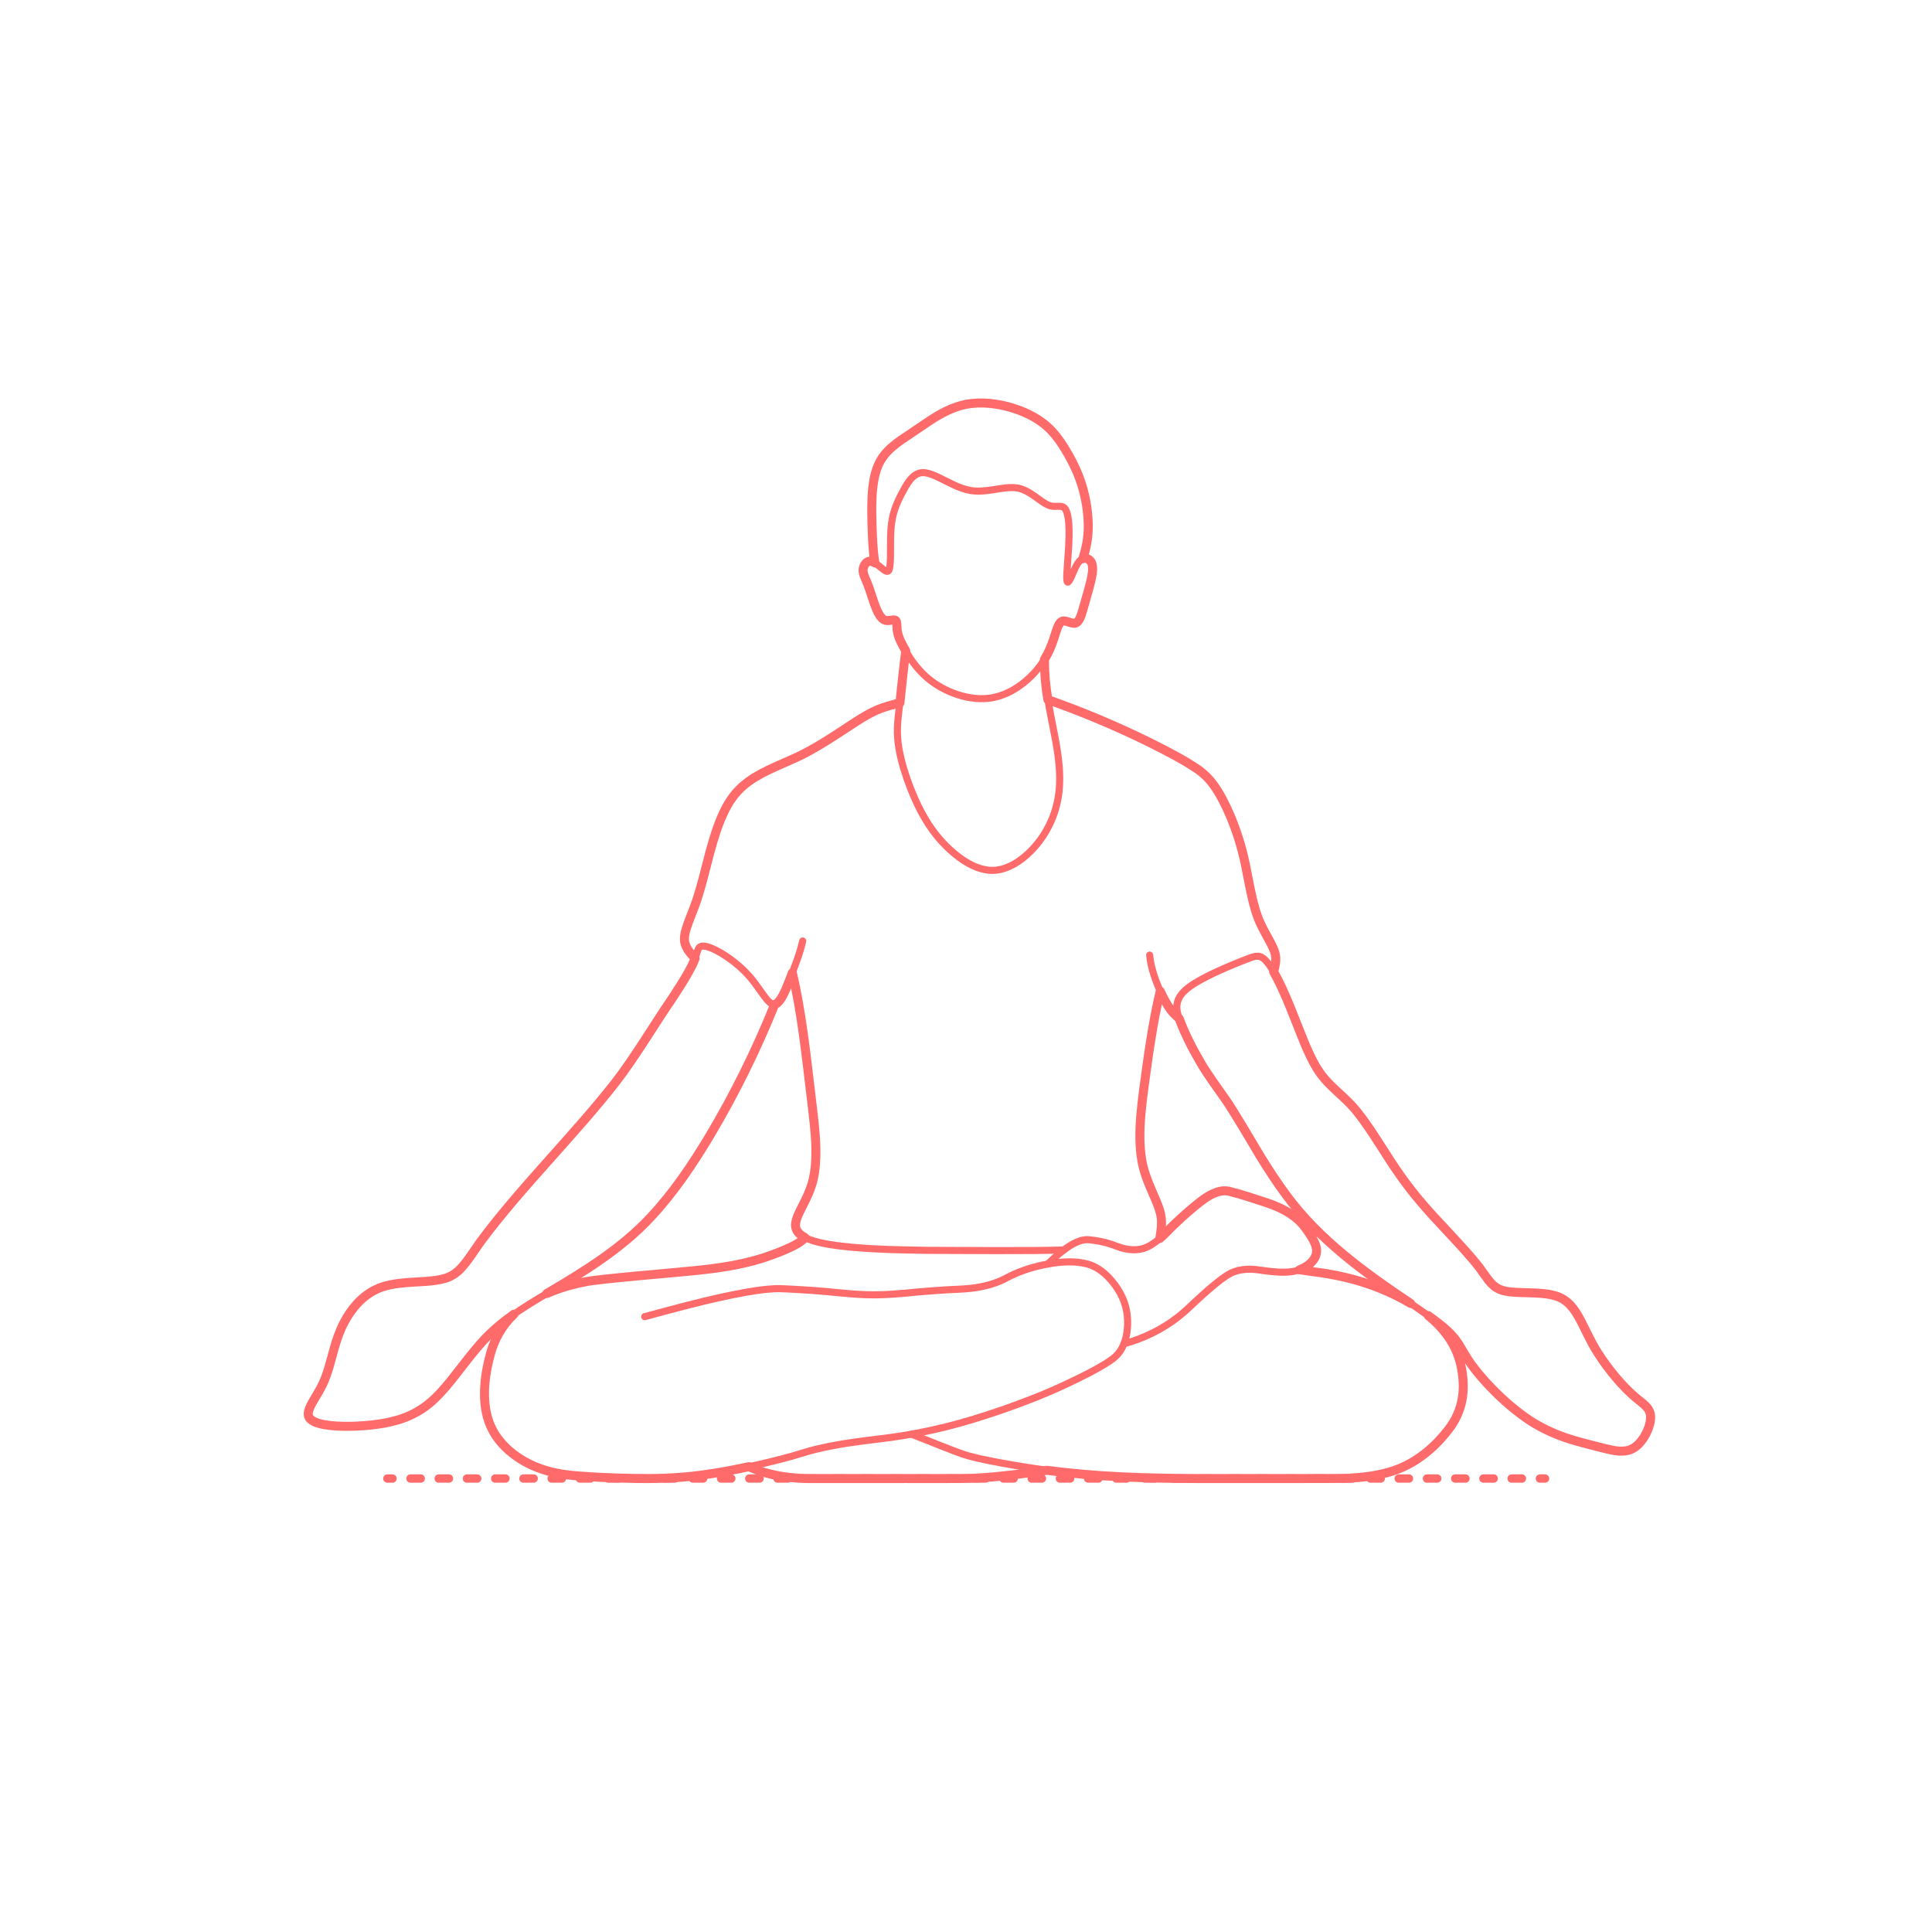 <?xml version="1.0" encoding="utf-8"?>
<!-- Generator: Adobe Illustrator 24.2.0, SVG Export Plug-In . SVG Version: 6.00 Build 0)  -->
<!DOCTYPE svg PUBLIC "-//W3C//DTD SVG 1.1//EN" "http://www.w3.org/Graphics/SVG/1.1/DTD/svg11.dtd">
<svg version="1.1" xmlns:x="http://ns.adobe.com/Extensibility/1.0/" xmlns:i="http://ns.adobe.com/AdobeIllustrator/10.0/" xmlns:graph="http://ns.adobe.com/Graphs/1.0/"
	 xmlns="http://www.w3.org/2000/svg" xmlns:xlink="http://www.w3.org/1999/xlink" x="0px" y="0px" width="750px" height="750px"
	 viewBox="0 0 750 750" enable-background="new 0 0 750 750" xml:space="preserve">
<g id="FILL-BACKGROUND">
	<rect fill="#FFFFFF" width="750" height="750"/>
</g>
<g id="N-TEXT">
</g>
<g id="AG-DIAGRAM">
	<g id="POLYLINE_911_">
		<g>
			<g>
				
					<line fill="none" stroke="#FF6B6B" stroke-width="3.25" stroke-linecap="round" stroke-linejoin="round" x1="150.369" y1="573.965" x2="152.369" y2="573.965"/>
				
					<line fill="none" stroke="#FF6B6B" stroke-width="3.25" stroke-linecap="round" stroke-linejoin="round" stroke-dasharray="3.986,6.975" x1="159.344" y1="573.965" x2="594.301" y2="573.965"/>
				
					<line fill="none" stroke="#FF6B6B" stroke-width="3.25" stroke-linecap="round" stroke-linejoin="round" x1="597.789" y1="573.965" x2="599.789" y2="573.965"/>
			</g>
		</g>
	</g>
</g>
<g id="AG-PEOPLE">
	<g id="POLYLINE_1092_">
		
			<path fill="none" stroke="#FF6B6B" stroke-width="2.75" stroke-linecap="round" stroke-linejoin="round" stroke-miterlimit="10" d="
			M290.731,569.358c4.182,1.925,8.698,3.155,13.244,3.846c2.644,0.402,5.388,0.634,8.06,0.72c0.429,0.013,1.275,0.032,1.702,0.036
			c0,0,0.862,0.005,0.862,0.005h30.532c4.624-0.057,30.495,0.167,34.621-0.2c8.734-0.511,18.03-1.734,26.695-2.996"/>
	</g>
	<g id="POLYLINE_1090_">
		
			<path fill="none" stroke="#FF6B6B" stroke-width="2.75" stroke-linecap="round" stroke-linejoin="round" stroke-miterlimit="10" d="
			M436.325,521.659c7.653-2.086,14.96-5.628,21.19-10.556c2.187-1.695,4.643-4.059,6.671-5.976c3.043-2.8,6.378-5.831,9.668-8.317
			c1.291-0.958,2.625-1.927,4.076-2.63c1.143-0.546,2.371-0.924,3.615-1.155c1.67-0.311,3.392-0.365,5.085-0.26
			c1.507,0.083,3.09,0.371,4.586,0.574c3.412,0.435,6.926,0.776,10.35,0.303c2.318-0.322,4.753-1.24,6.535-2.717
			c1.814-1.441,3.167-3.505,2.99-5.795c-0.085-1.085-0.428-1.963-0.856-2.921c-0.627-1.352-1.433-2.641-2.272-3.87
			c-0.89-1.266-1.82-2.595-2.894-3.712c-1.147-1.208-2.45-2.278-3.828-3.213c-2.852-1.932-6.059-3.344-9.315-4.444
			c-4.433-1.451-9.673-3.226-14.17-4.366c-1.825-0.55-3.637-0.391-5.373,0.201c-1.891,0.636-3.634,1.673-5.257,2.821
			c-5.026,3.784-9.855,8.167-14.258,12.659c-1.823,1.872-3.797,3.66-6.04,5.016c-0.965,0.578-1.994,1.075-3.075,1.395
			c-0.856,0.251-1.752,0.38-2.641,0.439c-1.737,0.11-3.491-0.111-5.172-0.55c-1.406-0.349-2.755-0.949-4.122-1.415
			c-2.981-1.017-6.111-1.645-9.247-1.919c-1.316-0.108-2.536,0.175-3.683,0.582c-1.276,0.461-2.492,1.112-3.639,1.831
			c-3.097,1.963-5.867,4.46-8.478,7.022"/>
	</g>
	<g id="POLYLINE_1045_">
		
			<path fill="none" stroke="#FF6B6B" stroke-width="2.75" stroke-linecap="round" stroke-linejoin="round" stroke-miterlimit="10" d="
			M412.991,485.225c-11.613,0.453-40.711,0.186-52.771,0.159c-5.692-0.074-14.005-0.248-19.662-0.53
			c-6.162-0.327-12.655-0.764-18.735-1.781c-2.611-0.453-5.262-1.005-7.742-1.955c-2.335-0.894-5.128-2.498-5.259-5.245
			c-0.059-1.468,0.414-2.716,0.929-4c0.522-1.303,2.266-4.668,2.904-5.972c1.204-2.461,2.295-5.042,2.934-7.711
			c0.881-3.597,1.147-7.348,1.144-11.044c0.081-8.202-2.438-25.401-3.321-33.739c-1.429-11.789-3.096-24.178-5.842-35.732"/>
	</g>
	<g id="POLYLINE_1023_">
		
			<path fill="none" stroke="#FF6B6B" stroke-width="2.75" stroke-linecap="round" stroke-linejoin="round" stroke-miterlimit="10" d="
			M311.604,365.292c-0.557,2.492-1.357,5.042-2.216,7.449c-1.626,4.278-3.264,9.333-5.322,13.393
			c-0.544,1.033-1.219,2.191-2.037,2.987c-0.087,0.082-0.116,0.108-0.116,0.108c-0.087,0.076-0.116,0.101-0.116,0.101
			c-0.087,0.07-0.116,0.093-0.116,0.093c-0.087,0.065-0.116,0.085-0.116,0.085c-0.087,0.059-0.116,0.078-0.116,0.078
			c-0.087,0.053-0.117,0.069-0.117,0.069c-0.088,0.047-0.117,0.061-0.117,0.061c-0.088,0.04-0.117,0.053-0.117,0.053
			c-0.088,0.034-0.117,0.044-0.117,0.044c-0.088,0.027-0.117,0.035-0.117,0.035c-0.088,0.021-0.117,0.027-0.117,0.027
			c-0.092,0.014-0.123,0.018-0.123,0.018c-0.092,0.007-0.123,0.008-0.123,0.008c-0.092,0-0.123-0.001-0.123-0.001
			c-0.092-0.007-0.123-0.011-0.123-0.011c-0.093-0.014-0.124-0.02-0.124-0.02c-0.093-0.021-0.124-0.029-0.124-0.029
			c-0.093-0.028-0.124-0.038-0.124-0.038c-0.093-0.034-0.125-0.047-0.125-0.047c-0.094-0.041-0.125-0.056-0.125-0.056
			c-0.094-0.047-0.126-0.064-0.126-0.064c-0.095-0.053-0.126-0.072-0.126-0.072c-0.095-0.059-0.127-0.08-0.127-0.08
			c-1.044-0.736-1.702-1.655-2.455-2.625l-3.747-5.192c-3.475-4.68-7.974-8.582-12.95-11.597c-1.312-0.781-2.686-1.51-4.107-2.072
			c-0.938-0.365-2.069-0.729-3.051-0.729c-0.086,0.002-0.128,0.003-0.128,0.003c-0.082,0.005-0.123,0.008-0.123,0.008
			c-0.079,0.008-0.118,0.013-0.118,0.013c-0.076,0.011-0.113,0.018-0.113,0.018c-0.092,0.019-0.11,0.023-0.11,0.023
			c-0.105,0.028-0.122,0.033-0.122,0.033c-0.1,0.034-0.116,0.04-0.116,0.04c-0.095,0.039-0.11,0.046-0.11,0.046
			c-0.104,0.053-0.119,0.061-0.119,0.061c-0.098,0.06-0.111,0.069-0.111,0.069c-0.105,0.078-0.117,0.088-0.117,0.088
			c-0.098,0.087-0.11,0.098-0.11,0.098c-0.08,0.084-0.102,0.109-0.102,0.109c-0.086,0.105-0.106,0.132-0.106,0.132
			c-0.06,0.085-0.08,0.115-0.08,0.115c-0.057,0.091-0.076,0.122-0.076,0.122c-0.054,0.097-0.072,0.13-0.072,0.13
			c-0.215,0.417-0.329,0.772-0.455,1.15c-0.284,0.935-0.612,2.009-0.963,2.904c-0.472,1.207-1.087,2.451-1.689,3.601
			c-1.378,2.607-3.084,5.362-4.669,7.856c-4.19,6.432-10.945,16.497-15.058,23c-5.206,8.149-11.292,16.053-17.592,23.389
			c-13.224,15.659-32.07,35.314-44.151,51.764c-2.38,3.298-5.183,7.89-8.019,10.738c-1.618,1.621-3.569,2.844-5.759,3.495
			c-4.664,1.355-10.307,1.209-15.132,1.655c-4.068,0.348-8.242,0.934-11.934,2.775c-5.407,2.671-9.44,7.514-12.181,12.796
			c-1.712,3.26-2.913,6.822-3.9,10.363c-1.144,4.165-2.378,9.245-4.191,13.154c-1.199,2.65-3.046,5.361-4.433,7.913
			c-0.668,1.282-1.415,2.775-1.322,4.21c0.007,0.073,0.011,0.11,0.011,0.11c0.009,0.072,0.015,0.108,0.015,0.108
			c0.019,0.107,0.026,0.142,0.026,0.142c0.024,0.105,0.033,0.14,0.033,0.14c0.029,0.103,0.04,0.137,0.04,0.137
			c0.035,0.101,0.048,0.134,0.048,0.134c0.041,0.099,0.055,0.132,0.055,0.132c0.047,0.097,0.063,0.129,0.063,0.129
			c0.04,0.073,0.064,0.115,0.064,0.115c0.051,0.082,0.077,0.122,0.077,0.122c0.056,0.08,0.085,0.12,0.085,0.12
			c0.061,0.078,0.092,0.117,0.092,0.117c0.065,0.077,0.099,0.115,0.099,0.115c0.07,0.075,0.107,0.112,0.107,0.112
			c0.075,0.073,0.114,0.11,0.114,0.11c0.08,0.072,0.121,0.107,0.121,0.107c0.084,0.07,0.128,0.105,0.128,0.105
			c1.455,1.092,3.291,1.508,5.029,1.853c3.124,0.559,6.365,0.671,9.534,0.651c3.609-0.043,7.287-0.295,10.866-0.768
			c3.71-0.502,7.437-1.304,10.938-2.648c3.207-1.223,6.244-2.933,8.934-5.068c3.455-2.734,6.392-6.156,9.157-9.569
			c3.463-4.38,8.563-11.187,12.277-15.176c2.132-2.316,4.517-4.538,6.957-6.526c4.532-3.714,9.776-7.03,14.802-10.057
			c9.593-5.702,20.854-12.254,29.601-19.076c4.898-3.762,9.584-7.931,13.797-12.45c7.721-8.251,14.296-17.677,20.243-27.264
			c10.771-17.481,20.113-36.168,27.772-55.217"/>
	</g>
	<g id="POLYLINE_1001_">
		
			<path fill="none" stroke="#FF6B6B" stroke-width="2.75" stroke-linecap="round" stroke-linejoin="round" stroke-miterlimit="10" d="
			M250.283,511.135c9.462-2.587,20.705-5.625,30.241-7.681c5.604-1.191,11.559-2.396,17.253-2.963
			c1.587-0.144,3.237-0.268,4.827-0.248c3.427,0.098,9.557,0.48,12.98,0.71c6.577,0.444,14.073,1.459,20.636,1.645
			c6.678,0.253,13.572-0.401,20.215-1.078c2.74-0.229,8.322-0.662,11.069-0.817c2.339-0.123,6.888-0.297,9.206-0.559
			c2.523-0.275,5.073-0.738,7.514-1.439c2.028-0.583,4.05-1.355,5.929-2.318c4.664-2.543,9.747-4.301,14.944-5.375
			c4.017-0.825,8.161-1.351,12.266-1.087c2.254,0.164,4.547,0.524,6.64,1.409c3.121,1.319,5.72,3.64,7.847,6.24
			c2.375,2.877,4.251,6.215,5.161,9.848c0.8,3.114,0.913,6.387,0.487,9.568c-0.286,2.114-0.844,4.219-1.833,6.118
			c-0.867,1.673-2.094,3.171-3.601,4.307c-1.928,1.46-4.145,2.74-6.254,3.929c-4.103,2.292-8.966,4.605-13.237,6.605
			c-7.694,3.574-16.084,6.787-24.113,9.559c-6.777,2.293-14.112,4.635-21.047,6.337c-7.024,1.751-14.386,3.18-21.557,4.171
			c-7.122,0.914-14.78,1.729-21.836,3.058c-3.187,0.585-6.603,1.318-9.728,2.17c-2.183,0.605-4.5,1.384-6.684,1.996
			c-9.487,2.638-19.485,4.827-29.186,6.506c-6.681,1.095-13.619,1.834-20.385,2.101c-6.888,0.251-14.299,0.063-21.19-0.173
			c-5.342-0.253-11.369-0.531-16.683-1.14c-4.109-0.525-8.22-1.492-12.064-3.049c-6.914-2.814-13.318-7.637-16.875-14.307
			c-2.372-4.415-3.186-9.503-3.155-14.472c0.036-4.85,0.872-9.701,2.109-14.381c0.826-3.209,2.054-6.353,3.754-9.202
			c1.508-2.55,3.402-4.892,5.556-6.926"/>
	</g>
	<g id="POLYLINE_1000_">
		
			<path fill="none" stroke="#FF6B6B" stroke-width="2.75" stroke-linecap="round" stroke-linejoin="round" stroke-miterlimit="10" d="
			M269.839,372.048c-1.99-2.088-4.216-4.575-4.15-7.609c0.016-1.481,0.349-2.761,0.767-4.14c0.613-2.011,2.16-5.803,2.917-7.81
			c2.45-6.272,4.508-15.326,6.268-21.889c1.544-5.604,3.268-11.317,5.926-16.501c1.004-1.941,2.165-3.838,3.537-5.54
			c1.231-1.533,2.655-2.933,4.182-4.17c5.27-4.315,12.809-7.137,18.978-9.951c8.042-3.518,16.878-9.658,24.279-14.45
			c2.497-1.576,5.104-3.171,7.819-4.335c2.597-1.166,6.222-2.087,8.982-2.861"/>
	</g>
	<g id="POLYLINE_996_">
		
			<path fill="none" stroke="#FF6B6B" stroke-width="2.75" stroke-linecap="round" stroke-linejoin="round" stroke-miterlimit="10" d="
			M212.271,502.135c4.833-2.116,9.958-3.607,15.141-4.57c2.498-0.467,5.145-0.823,7.679-1.065
			c6.412-0.655,36.774-3.306,42.511-4.164c4.985-0.69,10.13-1.615,14.99-2.92c4.446-1.204,8.858-2.831,13.081-4.667
			c1.314-0.59,2.654-1.239,3.892-1.978c1.067-0.63,2.151-1.426,2.919-2.366"/>
	</g>
	<g id="POLYLINE_995_">
		
			<path fill="none" stroke="#FF6B6B" stroke-width="2.75" stroke-linecap="round" stroke-linejoin="round" stroke-miterlimit="10" d="
			M457.763,395.423c-0.423-1.22-0.825-2.595-0.913-3.87c-0.1-1.284,0.157-2.572,0.64-3.667c0.533-1.223,1.386-2.278,2.249-3.125
			c1.273-1.245,2.721-2.235,4.227-3.166c2.757-1.686,5.823-3.188,8.756-4.547c3.995-1.822,8.503-3.69,12.619-5.219
			c0.966-0.342,2.082-0.692,3.051-0.618c0.086,0.007,0.129,0.012,0.129,0.012c0.085,0.01,0.128,0.016,0.128,0.016
			c0.085,0.014,0.127,0.021,0.127,0.021c0.084,0.017,0.126,0.026,0.126,0.026c0.084,0.02,0.125,0.031,0.125,0.031
			c0.083,0.023,0.125,0.036,0.125,0.036c0.083,0.027,0.124,0.041,0.124,0.041c0.083,0.03,0.124,0.046,0.124,0.046
			c0.082,0.034,0.124,0.052,0.124,0.052c0.082,0.037,0.124,0.057,0.124,0.057c0.082,0.041,0.124,0.062,0.124,0.062
			c1.115,0.611,1.891,1.577,2.606,2.491c0.921,1.22,1.75,2.597,2.496,3.935c2.583,4.704,4.768,9.964,6.783,14.947
			c2.774,6.826,5.81,15.645,9.648,21.839c1.666,2.742,3.829,5.181,6.158,7.378c2.189,2.078,5.147,4.671,7.176,6.865
			c1.532,1.628,2.986,3.452,4.309,5.255c5.605,7.776,10.957,17.172,16.696,24.845c6.851,9.487,18.199,20.585,25.896,29.467
			c1.82,2.099,3.627,4.582,5.209,6.874c0.86,1.197,1.779,2.429,2.889,3.407c1.824,1.658,4.081,2.291,6.431,2.561
			c4.591,0.529,10.338,0.186,14.903,0.931c1.54,0.248,3.088,0.62,4.517,1.255c1.039,0.462,2.013,1.082,2.882,1.815
			c1.752,1.476,3.091,3.385,4.236,5.353c2.609,4.624,4.689,9.817,7.634,14.312c2.208,3.486,4.713,6.856,7.393,9.994
			c2.31,2.687,4.803,5.306,7.538,7.567c1.268,1.054,3.277,2.508,4.279,3.769c0.539,0.66,0.897,1.348,1.105,2.098
			c0.238,0.854,0.231,1.771,0.148,2.561c-0.177,1.56-0.628,2.968-1.245,4.389c-1.269,2.81-3.293,5.748-6.133,7.054
			c-3.127,1.377-6.488,0.63-9.655-0.098c-5.301-1.366-11.455-2.774-16.594-4.61c-3.995-1.409-7.925-3.203-11.546-5.408
			c-6.197-3.809-11.762-8.665-16.812-13.879c-2.722-2.841-5.365-5.879-7.664-9.073c-1.452-1.967-3.029-4.761-4.285-6.875
			c-0.866-1.432-1.838-2.833-2.958-4.077c-1.645-1.829-3.582-3.45-5.513-4.968c-4.348-3.423-12.923-9.07-17.585-12.277
			c-7.827-5.382-15.828-11.248-22.942-17.534c-7.564-6.63-14.485-14.121-20.279-22.351c-7.661-10.52-14.855-24.549-22.21-35.285
			c-2.764-3.94-6.458-8.968-8.873-13.067C463.108,407.444,460.006,401.56,457.763,395.423z"/>
	</g>
	<g id="POLYLINE_994_">
		
			<path fill="none" stroke="#FF6B6B" stroke-width="2.75" stroke-linecap="round" stroke-linejoin="round" stroke-miterlimit="10" d="
			M504.495,492.926c3.162,0.507,6.95,0.935,10.097,1.436c2.866,0.462,5.879,1.071,8.697,1.77c8.51,2.106,16.801,5.377,24.336,9.873"
			/>
	</g>
	<g id="POLYLINE_947_">
		
			<path fill="none" stroke="#FF6B6B" stroke-width="2.75" stroke-linecap="round" stroke-linejoin="round" stroke-miterlimit="10" d="
			M554.461,510.732c4.655,3.758,8.659,8.476,10.979,14.03c1.253,2.949,1.973,6.113,2.351,9.288
			c0.716,5.849-0.125,11.948-3.022,17.131c-0.856,1.577-1.937,3.075-3.055,4.477c-1.692,2.133-3.573,4.199-5.568,6.053
			c-3.404,3.165-7.303,5.86-11.532,7.799c-2.745,1.25-5.687,2.135-8.631,2.782c-5.177,1.123-10.533,1.557-15.823,1.656
			c-23.098-0.103-66.594,0.548-89.222-0.877c-12.683-0.688-25.71-2.25-38.227-4.432c-5.553-0.979-11.765-2.081-17.204-3.605
			c-3.669-0.961-18.163-7.001-21.681-8.28"/>
	</g>
	<g id="POLYLINE_945_">
		
			<path fill="none" stroke="#FF6B6B" stroke-width="2.75" stroke-linecap="round" stroke-linejoin="round" stroke-miterlimit="10" d="
			M457.763,395.423c-1.02-0.954-2.23-2.033-3.07-3.138c-1.107-1.416-2.026-3.017-2.87-4.602c-1.532-2.923-2.84-6.019-3.855-9.16
			c-0.799-2.514-1.441-5.123-1.668-7.756"/>
	</g>
	<g id="POLYLINE_897_">
		
			<path fill="none" stroke="#FF6B6B" stroke-width="2.75" stroke-linecap="round" stroke-linejoin="round" stroke-miterlimit="10" d="
			M450.249,480.779c0.385-2.586,0.871-5.38,0.54-7.988c-0.26-2.316-1.132-4.544-2.016-6.685c-1.755-4.117-3.896-8.697-4.959-13.027
			c-0.859-3.396-1.208-6.934-1.292-10.431c-0.148-6.409,0.616-13.111,1.423-19.473c1.68-12.346,3.532-26.313,6.465-38.374"/>
	</g>
	<g id="POLYLINE_896_">
		
			<path fill="none" stroke="#FF6B6B" stroke-width="2.75" stroke-linecap="round" stroke-linejoin="round" stroke-miterlimit="10" d="
			M350.791,251.235c-0.953-1.768-1.925-3.652-2.349-5.623c-0.321-1.335-0.18-2.661-0.398-3.978
			c-0.024-0.106-0.031-0.132-0.031-0.132c-0.028-0.1-0.035-0.124-0.035-0.124c-0.032-0.093-0.041-0.116-0.041-0.116
			c-0.047-0.107-0.052-0.117-0.052-0.117c-0.06-0.105-0.066-0.114-0.066-0.114c-0.083-0.107-0.089-0.115-0.089-0.115
			c-0.105-0.093-0.113-0.099-0.113-0.099c-0.098-0.058-0.108-0.063-0.108-0.063c-0.105-0.04-0.116-0.044-0.116-0.044
			c-0.103-0.025-0.115-0.027-0.115-0.027c-0.086-0.013-0.111-0.015-0.111-0.015c-0.104-0.007-0.131-0.008-0.131-0.008
			c-0.083-0.001-0.111,0-0.111,0c-0.238,0.009-0.337,0.024-0.521,0.046c-0.71,0.106-1.657,0.273-2.332,0.161
			c-0.077-0.012-0.115-0.019-0.115-0.019c-0.077-0.015-0.115-0.023-0.115-0.023c-0.076-0.018-0.114-0.028-0.114-0.028
			c-0.076-0.021-0.113-0.032-0.113-0.032c-0.075-0.024-0.113-0.038-0.113-0.038c-0.074-0.028-0.112-0.043-0.112-0.043
			c-0.074-0.032-0.111-0.049-0.111-0.049c-0.101-0.05-0.134-0.068-0.134-0.068c-0.1-0.057-0.133-0.077-0.133-0.077
			c-0.098-0.063-0.131-0.085-0.131-0.085c-0.097-0.069-0.129-0.093-0.129-0.093c-0.096-0.075-0.127-0.101-0.127-0.101
			c-0.095-0.081-0.126-0.109-0.126-0.109c-0.093-0.087-0.124-0.117-0.124-0.117c-1.206-1.248-1.829-2.779-2.471-4.327
			c-1.122-2.808-2.104-6.542-3.259-9.334c-0.536-1.345-1.456-3.071-1.597-4.494c-0.092-0.932,0.153-1.811,0.584-2.548
			c0.056-0.092,0.076-0.123,0.076-0.123c0.059-0.09,0.08-0.119,0.08-0.119c0.062-0.087,0.084-0.115,0.084-0.115
			c0.065-0.084,0.087-0.111,0.087-0.111c0.091-0.107,0.115-0.133,0.115-0.133c0.096-0.101,0.12-0.125,0.12-0.125
			c0.1-0.094,0.126-0.117,0.126-0.117c0.105-0.087,0.131-0.108,0.131-0.108c0.081-0.06,0.109-0.08,0.109-0.08
			c0.084-0.056,0.112-0.073,0.112-0.073c0.086-0.051,0.115-0.066,0.115-0.066c0.089-0.045,0.118-0.059,0.118-0.059
			c0.091-0.04,0.121-0.052,0.121-0.052c0.093-0.034,0.124-0.044,0.124-0.044c0.095-0.028,0.127-0.036,0.127-0.036
			c0.097-0.021,0.13-0.027,0.13-0.027c0.099-0.015,0.133-0.018,0.133-0.018c0.101-0.008,0.118-0.009,0.118-0.009
			c0.103-0.002,0.12-0.001,0.12-0.001c0.105,0.005,0.128,0.007,0.128,0.007c0.094,0.01,0.118,0.013,0.118,0.013
			c0.096,0.015,0.12,0.02,0.12,0.02c0.097,0.021,0.121,0.026,0.121,0.026c0.098,0.026,0.147,0.04,0.147,0.04
			c0.099,0.031,0.149,0.048,0.149,0.048c0.1,0.037,0.151,0.056,0.151,0.056c0.101,0.042,0.152,0.064,0.152,0.064
			c1.804,0.827,3.162,2.413,4.801,3.409c0.074,0.04,0.111,0.059,0.111,0.059c0.107,0.051,0.141,0.067,0.141,0.067
			c0.101,0.04,0.116,0.046,0.116,0.046c0.104,0.032,0.119,0.036,0.119,0.036c0.099,0.02,0.112,0.023,0.112,0.023
			c0.106,0.009,0.119,0.009,0.119,0.009c0.105-0.007,0.111-0.008,0.111-0.008c0.104-0.024,0.109-0.026,0.109-0.026
			c0.107-0.047,0.112-0.05,0.112-0.05c0.098-0.069,0.108-0.077,0.108-0.077c0.098-0.101,0.107-0.111,0.107-0.111
			c0.073-0.102,0.081-0.114,0.081-0.114c0.06-0.105,0.067-0.119,0.067-0.119c0.049-0.104,0.062-0.135,0.062-0.135
			c0.039-0.098,0.051-0.133,0.051-0.133c0.335-1.082,0.365-2.133,0.428-3.237c0.223-5.423-0.241-11.315,0.816-16.659
			c0.868-4.467,3.014-8.594,5.258-12.512c1.164-1.917,2.677-4.016,4.825-4.821c1.015-0.376,1.994-0.374,3-0.201
			c1.747,0.316,3.401,1.07,4.998,1.822c3.801,1.821,7.845,4.199,12.023,4.966c2.934,0.538,5.969,0.206,8.894-0.243
			c2.745-0.409,5.739-1.023,8.519-0.802c4.026,0.24,7.319,3.104,10.485,5.305c0.951,0.648,2.061,1.352,3.138,1.682
			c1.164,0.358,2.238,0.253,3.383,0.223c0.294-0.007,0.646,0.004,0.875,0.034c0.107,0.015,0.142,0.021,0.142,0.021
			c0.105,0.019,0.139,0.026,0.139,0.026c0.102,0.024,0.136,0.033,0.136,0.033c0.1,0.029,0.132,0.04,0.132,0.04
			c0.097,0.035,0.129,0.047,0.129,0.047c0.094,0.041,0.126,0.055,0.126,0.055c0.107,0.056,0.122,0.064,0.122,0.064
			c0.104,0.064,0.118,0.073,0.118,0.073c0.1,0.072,0.123,0.09,0.123,0.09c0.092,0.077,0.114,0.097,0.114,0.097
			c0.089,0.085,0.111,0.108,0.111,0.108c0.086,0.094,0.107,0.118,0.107,0.118c0.082,0.102,0.103,0.128,0.103,0.128
			c0.06,0.081,0.079,0.109,0.079,0.109c0.058,0.086,0.077,0.116,0.077,0.116c0.486,0.79,0.694,1.578,0.885,2.412
			c0.243,1.128,0.364,2.315,0.441,3.466c0.352,5.516-0.374,12.694-0.723,18.251c-0.048,1.146-0.149,2.421-0.006,3.553
			c0.017,0.1,0.022,0.123,0.022,0.123c0.02,0.089,0.025,0.11,0.025,0.11c0.028,0.096,0.034,0.113,0.034,0.113
			c0.046,0.106,0.053,0.119,0.053,0.119c0.096,0.106,0.099,0.108,0.099,0.108c0.105,0.022,0.109,0.022,0.109,0.022
			c0.104-0.036,0.108-0.038,0.108-0.038c0.102-0.072,0.11-0.08,0.11-0.08c0.1-0.099,0.119-0.12,0.119-0.12
			c0.077-0.093,0.097-0.118,0.097-0.118c0.767-1.073,1.374-2.83,1.919-4.023c0.579-1.299,1.241-2.755,2.191-3.806
			c0.083-0.088,0.125-0.131,0.125-0.131c0.084-0.083,0.127-0.123,0.127-0.123c0.086-0.077,0.129-0.115,0.129-0.115
			c0.087-0.072,0.131-0.106,0.131-0.106c0.089-0.066,0.111-0.082,0.111-0.082c0.09-0.061,0.112-0.075,0.112-0.075
			c0.105-0.064,0.136-0.081,0.136-0.081c0.091-0.048,0.122-0.064,0.122-0.064c0.092-0.043,0.123-0.056,0.123-0.056
			c0.093-0.038,0.124-0.049,0.124-0.049c0.094-0.032,0.125-0.042,0.125-0.042c0.094-0.027,0.126-0.035,0.126-0.035
			c0.095-0.022,0.126-0.028,0.126-0.028c0.095-0.017,0.127-0.022,0.127-0.022c0.095-0.012,0.127-0.015,0.127-0.015
			c0.095-0.007,0.127-0.009,0.127-0.009c0.095-0.002,0.127-0.002,0.127-0.002c0.095,0.003,0.126,0.004,0.126,0.004
			c0.094,0.007,0.126,0.01,0.126,0.01c0.094,0.012,0.125,0.016,0.125,0.016c0.093,0.016,0.124,0.022,0.124,0.022
			c0.092,0.021,0.123,0.028,0.123,0.028c0.091,0.025,0.121,0.034,0.121,0.034c0.09,0.029,0.12,0.039,0.12,0.039
			c0.089,0.033,0.118,0.045,0.118,0.045c0.087,0.037,0.116,0.05,0.116,0.05c0.085,0.041,0.114,0.056,0.114,0.056
			c0.084,0.045,0.111,0.061,0.111,0.061c0.082,0.049,0.109,0.066,0.109,0.066c0.106,0.071,0.132,0.089,0.132,0.089
			c0.102,0.077,0.127,0.097,0.127,0.097c0.098,0.083,0.122,0.104,0.122,0.104c0.094,0.088,0.116,0.111,0.116,0.111
			c0.089,0.094,0.111,0.118,0.111,0.118c0.084,0.099,0.104,0.125,0.104,0.125c0.079,0.104,0.098,0.131,0.098,0.131
			c0.063,0.093,0.087,0.132,0.087,0.132c0.048,0.08,0.071,0.121,0.071,0.121c0.045,0.083,0.066,0.125,0.066,0.125
			c0.041,0.085,0.061,0.129,0.061,0.129c0.038,0.088,0.057,0.133,0.057,0.133c0.035,0.091,0.052,0.137,0.052,0.137
			c0.032,0.093,0.048,0.14,0.048,0.14c0.368,1.234,0.277,2.418,0.133,3.66c-0.29,2.142-0.882,4.335-1.456,6.419
			c-0.489,1.629-2.349,8.475-2.9,9.955c-0.232,0.644-0.587,1.441-0.959,1.962c-0.062,0.085-0.093,0.127-0.093,0.127
			c-0.063,0.081-0.095,0.12-0.095,0.12c-0.065,0.076-0.098,0.113-0.098,0.113c-0.1,0.106-0.134,0.139-0.134,0.139
			c-0.103,0.095-0.121,0.111-0.121,0.111c-0.107,0.086-0.125,0.1-0.125,0.1c-0.091,0.064-0.11,0.077-0.11,0.077
			c-0.094,0.057-0.113,0.068-0.113,0.068c-0.096,0.05-0.116,0.059-0.116,0.059c-0.099,0.043-0.119,0.05-0.119,0.05
			c-0.101,0.035-0.122,0.041-0.122,0.041c-0.091,0.024-0.108,0.028-0.108,0.028c-0.101,0.019-0.118,0.022-0.118,0.022
			c-0.086,0.011-0.121,0.015-0.121,0.015c-0.105,0.007-0.141,0.008-0.141,0.008c-0.072,0.001-0.108,0-0.108,0
			c-0.073-0.002-0.109-0.004-0.109-0.004c-1.217-0.096-2.318-0.763-3.49-0.894c-0.072-0.006-0.107-0.009-0.107-0.009
			c-0.106-0.005-0.141-0.005-0.141-0.005c-0.104,0.002-0.138,0.003-0.138,0.003c-0.101,0.008-0.118,0.01-0.118,0.01
			c-0.099,0.015-0.115,0.018-0.115,0.018c-0.089,0.02-0.108,0.024-0.108,0.024c-0.093,0.027-0.111,0.033-0.111,0.033
			c-0.09,0.034-0.108,0.041-0.108,0.041c-0.105,0.049-0.123,0.058-0.123,0.058c-0.102,0.058-0.119,0.068-0.119,0.068
			c-0.099,0.066-0.116,0.078-0.116,0.078c-0.096,0.074-0.112,0.087-0.112,0.087c-0.094,0.082-0.124,0.111-0.124,0.111
			c-0.091,0.091-0.12,0.122-0.12,0.122c-0.088,0.099-0.116,0.134-0.116,0.134c-0.085,0.107-0.113,0.144-0.113,0.144
			c-0.678,0.966-0.988,1.949-1.354,3.012c-0.61,1.933-1.373,4.373-2.151,6.215c-2.076,5.126-5.486,9.671-9.714,13.222
			c-3.724,3.134-8.153,5.59-12.978,6.459c-4.36,0.773-8.88,0.208-13.08-1.108c-4.668-1.483-9.079-3.891-12.726-7.174
			C355.818,259.412,353.049,255.421,350.791,251.235z"/>
	</g>
	<g id="POLYLINE_889_">
		
			<path fill="none" stroke="#FF6B6B" stroke-width="2.75" stroke-linecap="round" stroke-linejoin="round" stroke-miterlimit="10" d="
			M351.618,252.714c-0.441,3.183-2.576,22.141-2.953,25.779c-0.107,1.163-0.236,2.473-0.272,3.636
			c-0.123,2.832,0.093,5.707,0.584,8.499c0.899,5.125,2.483,10.185,4.345,15.039c1.952,4.987,4.27,9.938,7.201,14.427
			c3.129,4.797,7.056,9.121,11.628,12.579c3.394,2.531,7.29,4.667,11.558,5.131c4.747,0.533,9.355-1.589,13.048-4.421
			c5.055-3.913,8.996-9.221,11.495-15.091c1.499-3.538,2.462-7.312,2.874-11.132c0.697-6.545-0.174-13.203-1.328-19.649
			c-1.033-5.542-3.17-15.58-3.765-21.057c-0.404-3.434-0.587-6.992-0.587-10.45"/>
	</g>
	<g id="POLYLINE_888_">
		
			<path fill="none" stroke="#FF6B6B" stroke-width="2.75" stroke-linecap="round" stroke-linejoin="round" stroke-miterlimit="10" d="
			M494.424,377.248l0.403-1.66c0.244-1.055,0.438-2.21,0.424-3.275c-0.001-0.86-0.154-1.803-0.404-2.608
			c-0.353-1.159-0.886-2.284-1.435-3.361c-1.268-2.445-3.084-5.508-4.204-8.014c-3.004-6.491-4.256-15.768-5.767-22.762
			c-1.337-6.387-3.269-12.708-5.807-18.72c-1.836-4.301-3.929-8.578-6.691-12.367c-1.616-2.21-3.603-4.16-5.839-5.739
			c-5.99-4.095-12.819-7.494-19.298-10.75c-12.552-6.15-25.825-11.771-39.029-16.368"/>
	</g>
	<g id="POLYLINE_857_">
		
			<path fill="none" stroke="#FF6B6B" stroke-width="2.75" stroke-linecap="round" stroke-linejoin="round" stroke-miterlimit="10" d="
			M339.606,218.53c-0.586-3.82-0.858-7.845-1-11.709c-0.075-3.904-0.296-8.444-0.15-12.32c0.158-4.467,0.558-9.042,2.172-13.247
			c0.776-2.012,1.939-3.875,3.374-5.481c1.187-1.341,2.567-2.54,3.985-3.63c2.687-2.038,10.077-6.9,12.93-8.829
			c4.232-2.768,8.795-5.263,13.789-6.289c3.177-0.661,6.474-0.716,9.696-0.399c3.498,0.351,6.966,1.143,10.287,2.295
			c3.358,1.177,6.625,2.722,9.515,4.813c2.429,1.749,4.559,3.917,6.359,6.304c3.388,4.612,6.205,9.737,8.28,15.07
			c1.619,4.212,2.678,8.652,3.223,13.128c0.389,3.258,0.528,6.581,0.206,9.851c-0.285,2.992-1.013,5.954-1.929,8.812"/>
	</g>
</g>
<g id="AG-OUTLINE">
	<g id="POLYLINE_997_">
		
			<path fill="none" stroke="#FF6B6B" stroke-width="3.5" stroke-linecap="round" stroke-linejoin="round" stroke-miterlimit="10" d="
			M269.839,372.048c-0.702,1.878-1.659,3.691-2.629,5.441c-1.756,3.147-4.102,6.763-6.086,9.8
			c-7.076,10.301-14.443,22.828-22.041,32.683c-15.68,20.166-37.383,41.515-52.548,62.067c-2.38,3.298-5.183,7.89-8.019,10.738
			c-1.618,1.621-3.569,2.844-5.759,3.495c-4.664,1.355-10.307,1.209-15.132,1.655c-4.068,0.348-8.242,0.934-11.934,2.775
			c-5.407,2.671-9.44,7.514-12.181,12.796c-1.712,3.26-2.913,6.822-3.9,10.363c-1.144,4.165-2.378,9.245-4.191,13.154
			c-1.199,2.65-3.046,5.361-4.433,7.913c-0.668,1.282-1.415,2.775-1.322,4.21c0.007,0.073,0.011,0.11,0.011,0.11
			c0.009,0.072,0.015,0.108,0.015,0.108c0.019,0.107,0.026,0.142,0.026,0.142c0.024,0.105,0.033,0.14,0.033,0.14
			c0.029,0.103,0.04,0.137,0.04,0.137c0.035,0.101,0.048,0.134,0.048,0.134c0.041,0.099,0.055,0.132,0.055,0.132
			c0.047,0.097,0.063,0.129,0.063,0.129c0.04,0.073,0.064,0.115,0.064,0.115c0.051,0.082,0.077,0.122,0.077,0.122
			c0.056,0.08,0.085,0.12,0.085,0.12c0.061,0.078,0.092,0.117,0.092,0.117c0.065,0.077,0.099,0.115,0.099,0.115
			c0.07,0.075,0.107,0.112,0.107,0.112c0.075,0.073,0.114,0.11,0.114,0.11c0.08,0.072,0.121,0.107,0.121,0.107
			c0.084,0.07,0.128,0.105,0.128,0.105c1.455,1.092,3.291,1.508,5.029,1.853c3.124,0.559,6.365,0.671,9.534,0.651
			c3.609-0.043,7.287-0.295,10.866-0.768c3.71-0.502,7.437-1.304,10.938-2.648c3.207-1.223,6.244-2.933,8.934-5.068
			c3.455-2.734,6.392-6.156,9.157-9.569c4.2-5.285,9.591-12.669,14.364-17.339c3.005-2.976,6.369-5.674,9.827-8.107
			c-4.399,4.109-7.514,9.507-9.086,15.304c-1.301,4.717-2.208,9.608-2.322,14.509c-0.09,4.589,0.478,9.288,2.345,13.516
			c2.592,5.946,7.539,10.595,13.115,13.764c3.903,2.215,8.218,3.696,12.609,4.587c5.463,1.104,11.498,1.279,17.056,1.635
			c9.486,0.411,19.363,0.726,28.842,0.127c9.552-0.581,19.33-2.242,28.683-4.278c4.182,1.925,8.698,3.155,13.244,3.846
			c2.644,0.402,5.388,0.634,8.06,0.72c0.429,0.013,1.275,0.032,1.702,0.036c0,0,0.862,0.005,0.862,0.005h30.532
			c4.624-0.057,30.495,0.167,34.621-0.2c8.734-0.511,18.03-1.734,26.695-2.996c18.899,2.543,38.758,3.142,57.828,3.196
			c1.816-0.036,59.41,0.105,58.985-0.116c5.32-0.252,10.699-0.884,15.835-2.337c9.338-2.563,17.272-8.864,23.099-16.467
			c2.949-3.697,4.924-8.174,5.554-12.868c0.438-3.117,0.341-6.31-0.129-9.417c-0.311-2.035-0.758-4.079-1.428-6.027
			c-2.149-6.384-6.525-11.812-11.729-16.001c3.213,2.332,6.51,4.75,9.213,7.672c1.176,1.283,2.196,2.741,3.095,4.229
			c1.266,2.166,2.837,4.881,4.285,6.875c1.868,2.599,3.996,5.12,6.161,7.477c4.67,5.041,9.835,9.735,15.493,13.647
			c3.938,2.724,8.27,4.948,12.746,6.641c5.043,1.988,11.969,3.604,17.264,4.971c1.844,0.455,3.765,0.919,5.663,1.058
			c1.654,0.136,3.487-0.049,4.945-0.726c1.937-0.891,3.284-2.375,4.454-4.037c0.922-1.346,1.672-2.824,2.211-4.364
			c0.463-1.316,0.805-2.869,0.762-4.223c-0.018-1.132-0.378-2.18-0.982-3.049c-1.139-1.624-3.114-2.946-4.599-4.197
			c-2.735-2.261-5.226-4.878-7.538-7.566c-2.681-3.139-5.184-6.507-7.393-9.994c-2.946-4.497-5.021-9.682-7.634-14.312
			c-1.146-1.968-2.484-3.878-4.236-5.353c-0.869-0.733-1.843-1.353-2.882-1.815c-1.317-0.587-2.738-0.947-4.156-1.195
			c-4.434-0.776-10.118-0.494-14.601-0.917c-1.524-0.151-3.191-0.423-4.586-1.03c-1.871-0.799-3.216-2.141-4.421-3.694
			c-1.051-1.354-2.366-3.342-3.396-4.714c-6.158-8.017-17.178-18.635-23.579-26.473c-2.294-2.737-4.584-5.69-6.652-8.601
			c-5.79-7.999-11.118-17.723-17.264-25.457c-1.576-1.946-3.376-3.79-5.199-5.505c-3.222-2.997-7.106-6.327-9.541-10.035
			c-2.345-3.47-4.104-7.367-5.728-11.216c-3.604-8.713-7.286-19.374-11.94-27.577l0.403-1.66c0.244-1.055,0.438-2.21,0.424-3.275
			c-0.001-0.86-0.154-1.803-0.404-2.608c-0.353-1.159-0.886-2.284-1.435-3.361c-1.268-2.445-3.084-5.508-4.204-8.014
			c-3.004-6.491-4.256-15.768-5.767-22.762c-1.337-6.387-3.269-12.708-5.807-18.72c-1.836-4.301-3.929-8.578-6.691-12.367
			c-1.616-2.21-3.603-4.16-5.839-5.739c-5.99-4.095-12.819-7.494-19.298-10.75c-12.552-6.15-25.825-11.771-39.029-16.368
			c-0.883-5.131-1.349-10.415-1.332-15.621c1.499-2.442,2.642-5.114,3.553-7.826c0.559-1.621,1.257-4.347,2.11-5.798
			c0.125-0.209,0.234-0.361,0.324-0.478c0.086-0.105,0.115-0.139,0.115-0.139c0.088-0.097,0.118-0.128,0.118-0.128
			c0.091-0.089,0.122-0.117,0.122-0.117c0.094-0.08,0.11-0.093,0.11-0.093c0.097-0.072,0.114-0.083,0.114-0.083
			c0.1-0.064,0.117-0.074,0.117-0.074c0.103-0.055,0.121-0.064,0.121-0.064c0.106-0.046,0.124-0.053,0.124-0.053
			c0.091-0.032,0.109-0.037,0.109-0.037c0.093-0.025,0.112-0.029,0.112-0.029c0.1-0.019,0.117-0.022,0.117-0.022
			c0.1-0.012,0.117-0.013,0.117-0.013c0.085-0.005,0.119-0.006,0.119-0.006c0.104,0,0.139,0.001,0.139,0.001
			c0.106,0.006,0.142,0.009,0.142,0.009c1.214,0.131,2.31,0.796,3.489,0.895c0.073,0.004,0.11,0.006,0.11,0.006
			c0.072,0.001,0.108,0.001,0.108,0.001c0.107-0.003,0.142-0.006,0.142-0.006c0.104-0.01,0.122-0.012,0.122-0.012
			c0.102-0.017,0.119-0.02,0.119-0.02c0.1-0.023,0.121-0.029,0.121-0.029c0.102-0.032,0.122-0.039,0.122-0.039
			c0.099-0.04,0.119-0.049,0.119-0.049c0.097-0.048,0.116-0.058,0.116-0.058c0.094-0.055,0.113-0.067,0.113-0.067
			c0.092-0.062,0.11-0.075,0.11-0.075c0.09-0.069,0.108-0.084,0.108-0.084c0.105-0.092,0.122-0.108,0.122-0.108
			c0.102-0.101,0.135-0.136,0.135-0.136c0.066-0.073,0.098-0.111,0.098-0.111c0.064-0.078,0.096-0.118,0.096-0.118
			c0.063-0.082,0.094-0.125,0.094-0.125c0.476-0.683,0.71-1.272,0.99-2.005c0.536-1.432,2.421-8.359,2.9-9.955
			c0.574-2.085,1.166-4.276,1.456-6.419c0.15-1.177,0.222-2.537-0.133-3.66c-0.031-0.094-0.048-0.14-0.048-0.14
			c-0.034-0.092-0.052-0.137-0.052-0.137c-0.037-0.089-0.057-0.133-0.057-0.133c-0.04-0.086-0.061-0.129-0.061-0.129
			c-0.044-0.084-0.066-0.125-0.066-0.125c-0.047-0.081-0.071-0.121-0.071-0.121c-0.066-0.102-0.083-0.126-0.083-0.126
			c-0.068-0.093-0.085-0.116-0.085-0.116c-0.072-0.089-0.09-0.111-0.09-0.111c-0.095-0.106-0.115-0.126-0.115-0.126
			c-0.101-0.099-0.121-0.119-0.121-0.119c-0.106-0.093-0.127-0.111-0.127-0.111c-0.088-0.069-0.11-0.086-0.11-0.086
			c-0.091-0.065-0.114-0.08-0.114-0.08c-0.094-0.06-0.118-0.075-0.118-0.075c-0.096-0.055-0.121-0.069-0.121-0.069
			c-0.099-0.05-0.124-0.062-0.124-0.062c-0.101-0.045-0.126-0.056-0.126-0.056c-0.103-0.04-0.129-0.05-0.129-0.05
			c-0.105-0.035-0.131-0.043-0.131-0.043c-0.106-0.03-0.133-0.036-0.133-0.036c-0.081-0.018-0.108-0.024-0.108-0.024
			c-0.081-0.015-0.108-0.02-0.108-0.02c-0.082-0.012-0.109-0.015-0.109-0.015c-0.082-0.008-0.11-0.01-0.11-0.01
			c-0.083-0.005-0.11-0.006-0.11-0.006c-0.083-0.001-0.111-0.001-0.111-0.001c-0.083,0.003-0.111,0.004-0.111,0.004
			c-0.083,0.006-0.111,0.009-0.111,0.009c-0.083,0.01-0.111,0.014-0.111,0.014c-0.083,0.014-0.111,0.019-0.111,0.019
			c-0.083,0.018-0.111,0.024-0.111,0.024c-0.083,0.022-0.11,0.029-0.11,0.029c-0.082,0.026-0.11,0.035-0.11,0.035
			c0.042-0.334,0.3-0.973,0.382-1.322c0.378-1.29,0.74-2.676,1-3.993c0.505-2.511,0.726-5.095,0.697-7.656
			c-0.071-5.168-0.906-10.341-2.395-15.289c-1.258-4.141-3.069-8.149-5.195-11.915c-1.881-3.287-3.935-6.567-6.532-9.34
			c-4.076-4.422-9.59-7.245-15.284-8.992c-5.777-1.739-11.985-2.55-17.96-1.433c-5.138,0.978-9.829,3.526-14.165,6.364
			c-2.937,2.024-8.138,5.455-11.035,7.444c-1.091,0.765-2.223,1.608-3.242,2.468c-1.288,1.087-2.504,2.29-3.532,3.629
			c-1.985,2.529-3.105,5.621-3.732,8.747c-0.927,4.609-1.003,9.402-0.951,14.09c0.123,6.182,0.24,12.727,1.179,18.84
			c-0.312-0.192-0.692-0.386-0.994-0.494c-0.107-0.037-0.16-0.054-0.16-0.054c-0.106-0.031-0.132-0.038-0.132-0.038
			c-0.104-0.025-0.13-0.031-0.13-0.031c-0.103-0.02-0.129-0.024-0.129-0.024c-0.102-0.013-0.127-0.016-0.127-0.016
			c-0.103-0.007-0.12-0.008-0.12-0.008c-0.104-0.001-0.121-0.001-0.121-0.001c-0.102,0.005-0.119,0.007-0.119,0.007
			c-0.1,0.011-0.133,0.016-0.133,0.016c-0.098,0.018-0.131,0.025-0.131,0.025c-0.096,0.025-0.128,0.034-0.128,0.034
			c-0.094,0.031-0.125,0.042-0.125,0.042c-0.092,0.037-0.122,0.05-0.122,0.05c-0.09,0.042-0.119,0.057-0.119,0.057
			c-0.087,0.048-0.116,0.065-0.116,0.065c-0.085,0.053-0.113,0.072-0.113,0.072c-0.083,0.058-0.11,0.078-0.11,0.078
			c-0.106,0.084-0.132,0.106-0.132,0.106c-0.102,0.092-0.127,0.115-0.127,0.115c-0.098,0.098-0.121,0.124-0.121,0.124
			c-0.093,0.105-0.116,0.132-0.116,0.132c-0.067,0.082-0.088,0.11-0.088,0.11c-0.064,0.085-0.085,0.114-0.085,0.114
			c-0.061,0.088-0.081,0.118-0.081,0.118c-0.058,0.091-0.077,0.122-0.077,0.122c-0.498,0.824-0.703,1.789-0.593,2.666
			c0.199,1.5,1.043,3.028,1.588,4.407c1.155,2.791,2.138,6.527,3.26,9.334c0.586,1.448,1.295,3.07,2.349,4.203
			c0.092,0.094,0.123,0.124,0.123,0.124c0.093,0.088,0.124,0.117,0.124,0.117c0.094,0.083,0.126,0.109,0.126,0.109
			c0.095,0.077,0.127,0.101,0.127,0.101c0.097,0.071,0.129,0.093,0.129,0.093c0.098,0.065,0.131,0.085,0.131,0.085
			c0.099,0.058,0.133,0.077,0.133,0.077c0.101,0.052,0.134,0.068,0.134,0.068c0.074,0.033,0.111,0.049,0.111,0.049
			c0.074,0.029,0.112,0.043,0.112,0.043c0.075,0.026,0.113,0.038,0.113,0.038c0.076,0.022,0.113,0.032,0.113,0.032
			c0.076,0.019,0.114,0.028,0.114,0.028c0.076,0.016,0.115,0.023,0.115,0.023c0.077,0.013,0.115,0.019,0.115,0.019
			c0.807,0.112,1.565-0.056,2.332-0.161c0.103-0.015,0.314-0.037,0.376-0.04c0.088-0.005,0.117-0.006,0.117-0.006
			c0.084-0.001,0.112-0.001,0.112-0.001c0.107,0.004,0.133,0.006,0.133,0.006c0.1,0.011,0.113,0.013,0.113,0.013
			c0.106,0.022,0.117,0.025,0.117,0.025c0.097,0.032,0.108,0.037,0.108,0.037c0.106,0.054,0.114,0.06,0.114,0.06
			c0.102,0.08,0.109,0.087,0.109,0.087c0.087,0.1,0.094,0.109,0.094,0.109c0.064,0.1,0.069,0.109,0.069,0.109
			c0.045,0.091,0.055,0.113,0.055,0.113c0.035,0.089,0.043,0.112,0.043,0.112c0.031,0.096,0.038,0.121,0.038,0.121
			c0.276,1.198,0.114,2.71,0.401,3.96c0.539,2.638,1.925,4.98,3.217,7.303c-0.806,5.734-1.632,14.257-2.273,20.078
			c-2.775,0.778-6.375,1.692-8.982,2.861c-2.715,1.163-5.324,2.76-7.819,4.335c-7.427,4.808-16.216,10.919-24.279,14.45
			c-6.349,2.9-13.995,5.733-19.354,10.259c-1.449,1.212-2.796,2.576-3.965,4.059c-1.433,1.815-2.633,3.84-3.666,5.908
			c-2.491,5.025-4.155,10.539-5.64,15.936c-1.773,6.611-3.81,15.589-6.268,21.889c-0.765,2.033-2.297,5.784-2.917,7.81
			c-0.406,1.299-0.77,2.803-0.767,4.14C265.65,367.56,267.847,369.935,269.839,372.048z"/>
	</g>
	<g id="POLYLINE_998_">
		
			<path fill="none" stroke="#FF6B6B" stroke-width="3.5" stroke-linecap="round" stroke-linejoin="round" stroke-miterlimit="10" d="
			M457.763,395.423c2.243,6.137,5.345,12.021,8.646,17.65c2.405,4.085,6.125,9.152,8.873,13.067
			c3.7,5.197,10.426,16.885,13.831,22.5c3.15,5.134,6.621,10.487,10.22,15.311c12.73,17.345,30.579,30.209,48.292,42.054
			c-7.535-4.496-15.825-7.767-24.336-9.873c-2.817-0.698-5.832-1.307-8.697-1.77c-3.143-0.5-6.944-0.931-10.097-1.436
			c1.403-0.496,2.728-1.237,3.857-2.21c1.376-1.167,2.443-2.668,2.69-4.384c0.302-2.022-0.593-3.795-1.513-5.499
			c-0.748-1.334-1.645-2.641-2.55-3.876c-0.539-0.721-1.129-1.508-1.747-2.157c-1.247-1.345-2.685-2.52-4.21-3.534
			c-2.796-1.856-5.922-3.224-9.095-4.296c-4.687-1.537-10.157-3.396-14.932-4.551c-2.133-0.448-4.175,0.111-6.085,0.972
			c-2.635,1.189-4.998,3.106-7.216,4.939c-3.173,2.629-6.494,5.61-9.411,8.521c-1.238,1.259-2.694,2.78-4.034,3.928
			c0.385-2.586,0.871-5.38,0.54-7.988c-0.26-2.316-1.132-4.544-2.016-6.685c-1.755-4.117-3.896-8.697-4.959-13.027
			c-0.859-3.396-1.208-6.934-1.292-10.431c-0.148-6.409,0.616-13.111,1.423-19.473c1.68-12.346,3.532-26.313,6.465-38.374
			c1.18,2.534,2.473,5.083,4.157,7.323C455.434,393.294,456.693,394.431,457.763,395.423z"/>
	</g>
	<g id="POLYLINE_999_">
		
			<path fill="none" stroke="#FF6B6B" stroke-width="3.5" stroke-linecap="round" stroke-linejoin="round" stroke-miterlimit="10" d="
			M307.57,377.675c3.539,14.658,5.413,32.374,7.233,47.43c0.732,6.346,1.854,14.642,1.92,20.963
			c0.058,3.893-0.151,7.852-1.023,11.656c-0.631,2.837-1.768,5.574-3.045,8.177c-0.586,1.197-2.326,4.576-2.809,5.748
			c-0.512,1.195-1.016,2.603-1.032,3.865c-0.009,0.863,0.216,1.686,0.635,2.345c0.555,0.881,1.338,1.534,2.13,2.031
			c0.344,0.197,0.552,0.341,0.798,0.46c0.106,0.055-0.001,0.18-0.001,0.18s-0.109,0.122-0.109,0.122
			c-0.154,0.177-0.431,0.449-0.568,0.576c-1.396,1.258-3.036,2.081-4.699,2.905c-3.437,1.628-7.115,2.985-10.72,4.193
			c-8.724,2.782-17.951,4.082-27.043,4.965c-5.621,0.64-36.871,3.156-41.826,4.274c-5.183,0.963-10.309,2.454-15.141,4.57
			c14.35-8.434,29.096-17.472,40.461-29.778c8.772-9.375,16.048-20.234,22.65-31.214c9.724-16.305,18.291-33.649,25.365-51.267
			c0.088-0.019,0.117-0.027,0.117-0.027c0.088-0.026,0.117-0.035,0.117-0.035c0.088-0.032,0.117-0.044,0.117-0.044
			c0.088-0.039,0.117-0.053,0.117-0.053c0.088-0.045,0.117-0.061,0.117-0.061c0.087-0.051,0.117-0.069,0.117-0.069
			c0.087-0.057,0.116-0.078,0.116-0.078c0.087-0.063,0.116-0.085,0.116-0.085c0.087-0.069,0.116-0.093,0.116-0.093
			c1.096-0.976,1.713-2.16,2.379-3.408C305.479,383.349,306.555,380.378,307.57,377.675z"/>
	</g>
</g>
</svg>
